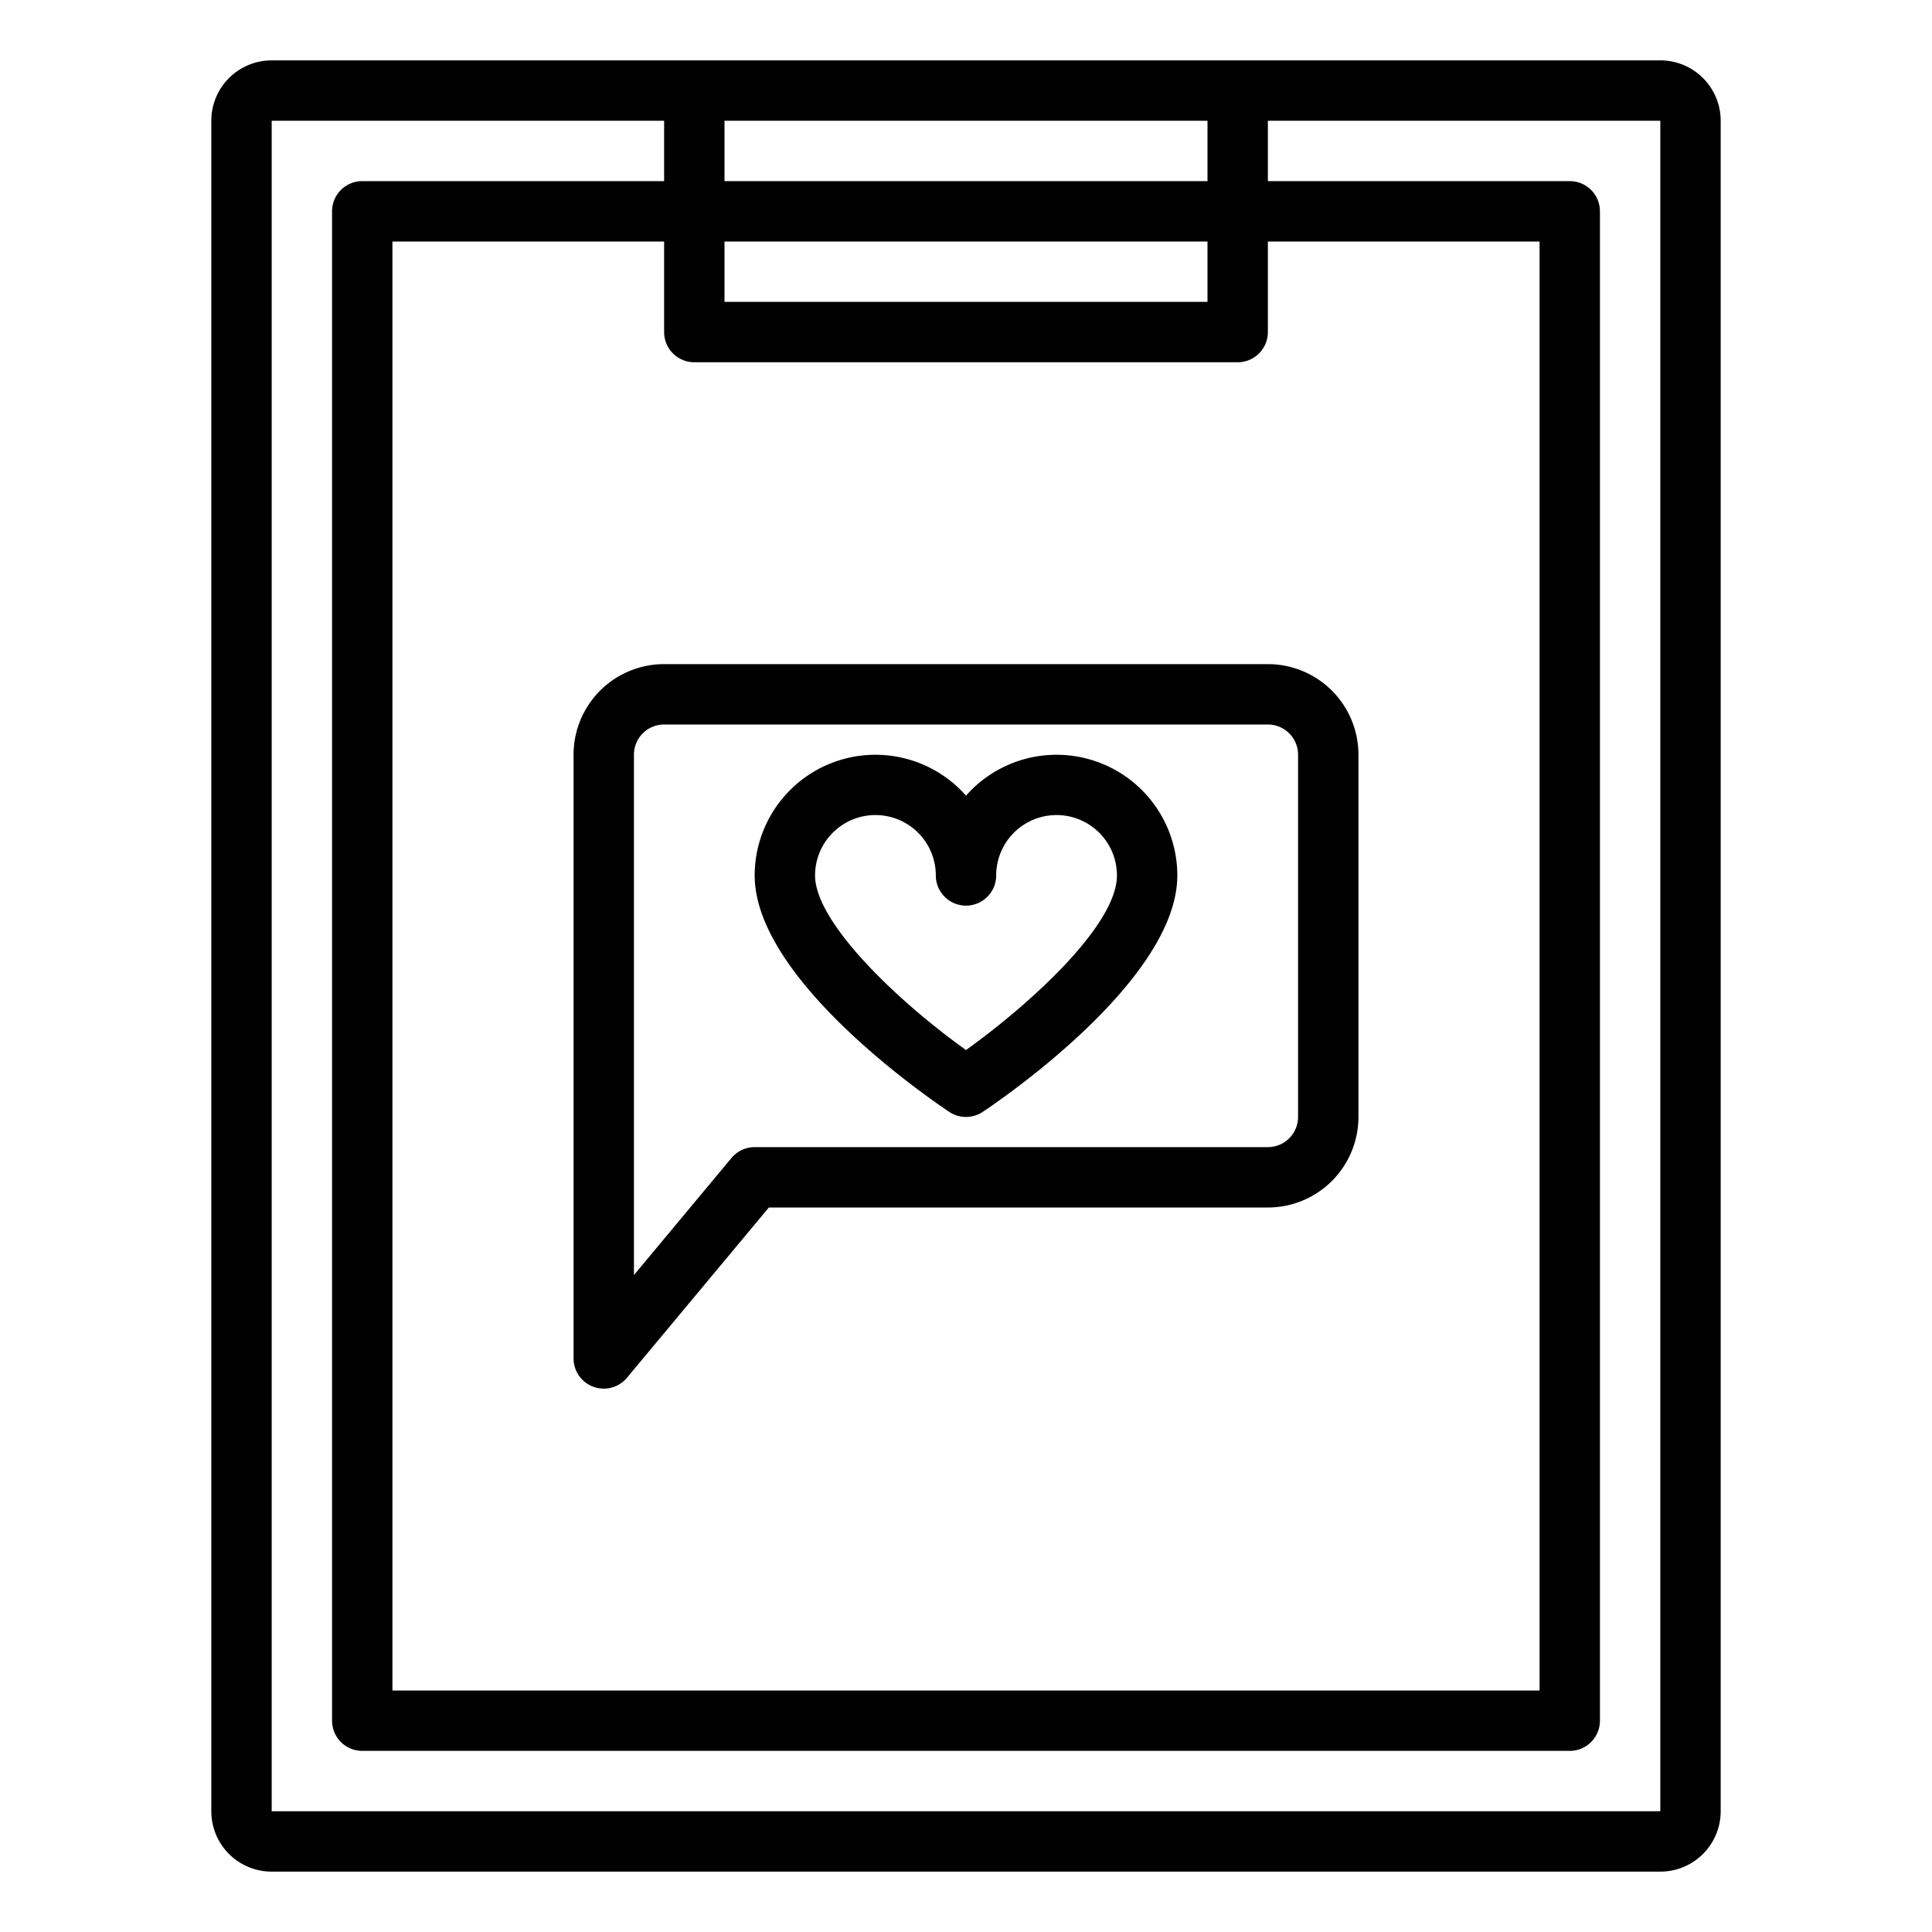 <svg xmlns="http://www.w3.org/2000/svg" viewBox="0 0 64 64" x="0px" y="0px"><title>Chat-Love</title><g><path d="M55,2H9A2,2,0,0,0,7,4V60a2,2,0,0,0,2,2H55a2,2,0,0,0,2-2V4A2,2,0,0,0,55,2ZM40,4V6H24V4ZM23,12H41a1,1,0,0,0,1-1V8h9V56H13V8h9v3A1,1,0,0,0,23,12Zm17-2H24V8H40ZM9,60V4H22V6H12a1,1,0,0,0-1,1V57a1,1,0,0,0,1,1H52a1,1,0,0,0,1-1V7a1,1,0,0,0-1-1H42V4H55V60Z"></path><path d="M31.445,36.832a1,1,0,0,0,1.11,0C33.215,36.392,39,32.436,39,29a4,4,0,0,0-7-2.643A4,4,0,0,0,25,29C25,32.436,30.785,36.392,31.445,36.832ZM29,27a2,2,0,0,1,2,2,1,1,0,0,0,2,0,2,2,0,0,1,4,0c0,1.644-2.868,4.256-5,5.784-2.239-1.6-5-4.217-5-5.784A2,2,0,0,1,29,27Z"></path><path d="M19,25V45a1,1,0,0,0,.659.94A1.013,1.013,0,0,0,20,46a1,1,0,0,0,.769-.36l4.7-5.64H42a3,3,0,0,0,3-3V25a3,3,0,0,0-3-3H22A3,3,0,0,0,19,25Zm24,0V37a1,1,0,0,1-1,1H25a1,1,0,0,0-.769.36L21,42.238V25a1,1,0,0,1,1-1H42A1,1,0,0,1,43,25Z"></path></g></svg>
